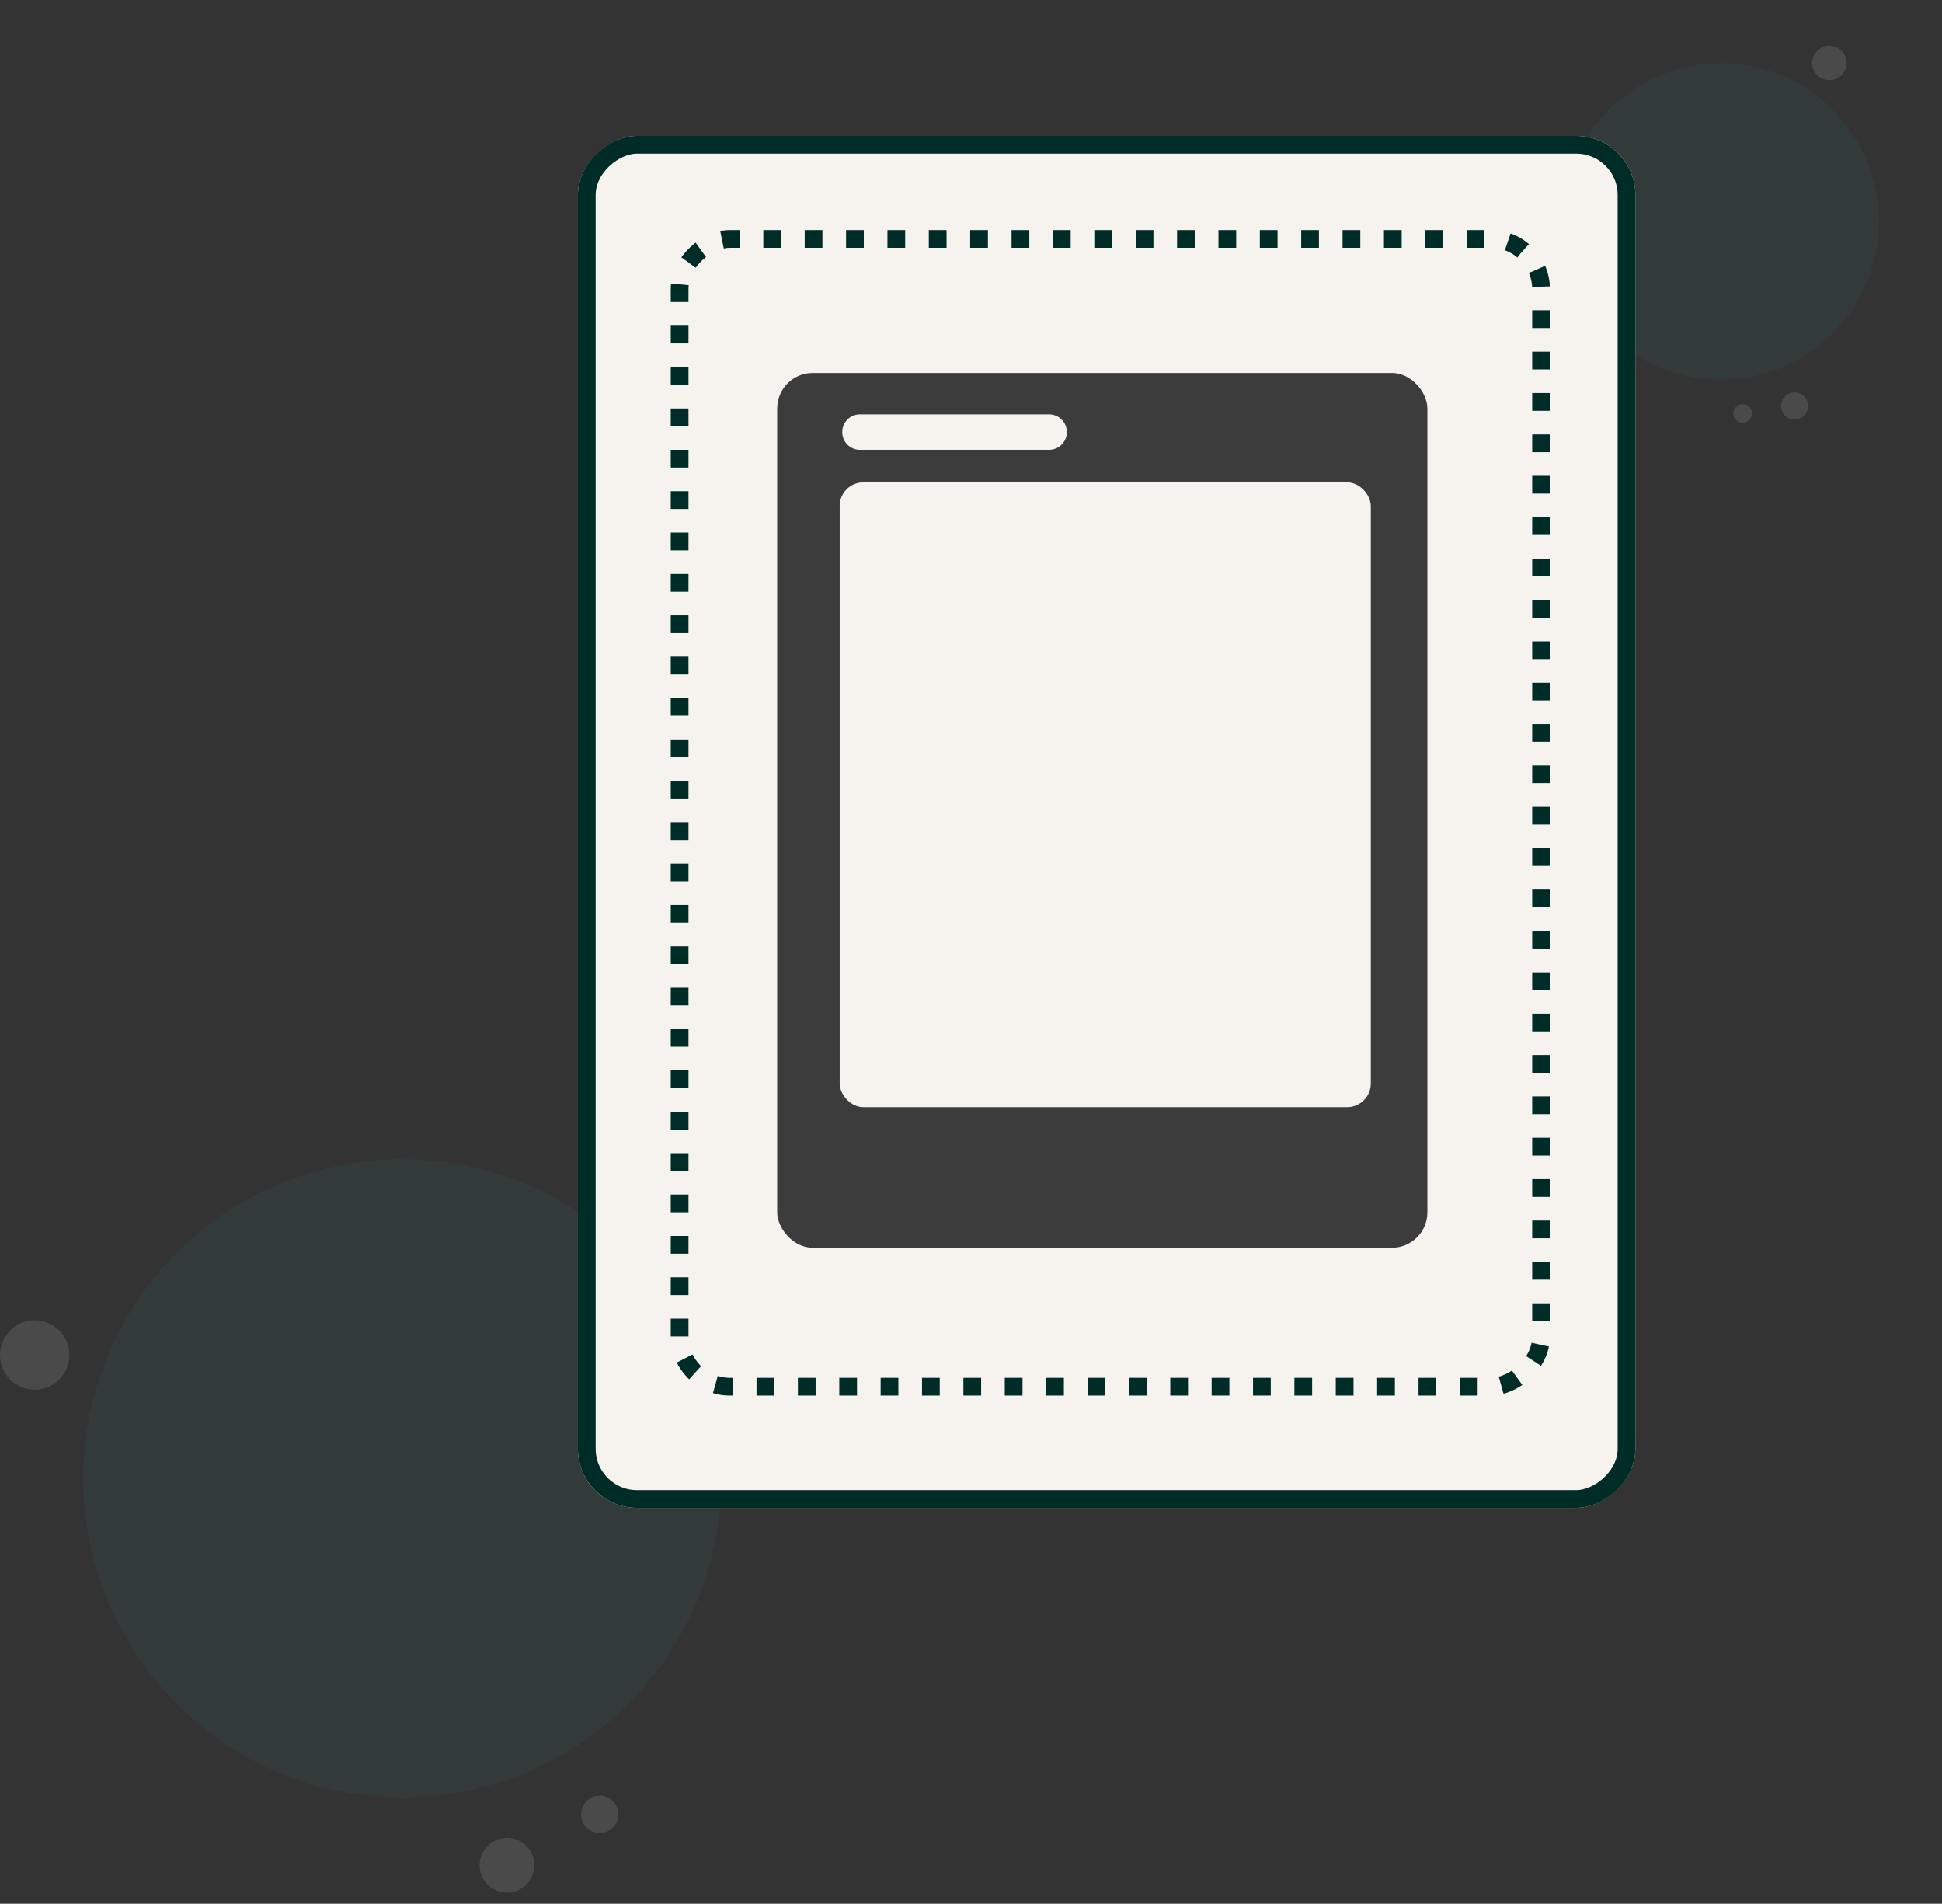 <svg xmlns="http://www.w3.org/2000/svg" width="164.279" height="161.039" viewBox="0 0 164.279 161.039">
  <rect x="0" y="0" width="164.279" height="161.039" fill="#333333" stroke="none"/>
  <g id="illustration" transform="translate(-66.254 -476.451)">
    <g id="Group_39521" data-name="Group 39521" transform="translate(-19145.266 12411.672)" opacity="0.272">
      <circle id="Ellipse_1999" data-name="Ellipse 1999" cx="26.997" cy="26.997" r="26.997" transform="translate(19218.561 -11837.161)" fill="#2F4F4F"/>
      <path id="Path_25533" data-name="Path 25533" d="M2.313,4.625A2.313,2.313,0,1,0,0,2.313,2.313,2.313,0,0,0,2.313,4.625Z" transform="translate(19254.068 -11780.688) rotate(39)" fill="#888"/>
      <path id="Path_25534" data-name="Path 25534" d="M1.579,3.159A1.579,1.579,0,1,0,0,1.579,1.58,1.58,0,0,0,1.579,3.159Z" transform="translate(19262.025 -11783.97) rotate(39)" fill="#888"/>
      <path id="Path_25535" data-name="Path 25535" d="M15.217,6.125a2.933,2.933,0,1,0-2.933-2.933A2.933,2.933,0,0,0,15.217,6.125Z" transform="translate(19199.236 -11823.791)" fill="#888"/>
    </g>
    <g id="Group_39533" data-name="Group 39533" transform="matrix(0.799, -0.602, 0.602, 0.799, 193.063, 492.553)" opacity="0.272">
      <circle id="Ellipse_1999-2" data-name="Ellipse 1999" cx="13.378" cy="13.378" r="13.378" transform="translate(0)" fill="#2F4F4F"/>
      <path id="Path_25533-2" data-name="Path 25533" d="M1.146,0A1.146,1.146,0,1,1,0,1.146,1.146,1.146,0,0,1,1.146,0Z" transform="translate(10.603 29.767) rotate(141)" fill="#888"/>
      <path id="Path_25534-2" data-name="Path 25534" d="M.783,0A.783.783,0,1,1,0,.783.783.783,0,0,1,.783,0Z" transform="translate(6.202 27.576) rotate(141)" fill="#888"/>
      <path id="Path_25535-2" data-name="Path 25535" d="M13.737,3.166a1.454,1.454,0,1,1,1.454-1.454A1.454,1.454,0,0,1,13.737,3.166Z" transform="translate(15.054 6.495)" fill="#888"/>
    </g>
    <g id="Rectangle_7601" data-name="Rectangle 7601" transform="translate(115.142 604) rotate(-90)" fill="#F6F2ED" stroke="#002c27" stroke-width="1.5">
      <rect width="116.05" height="89.452" rx="5" stroke="none"/>
      <rect x="0.75" y="0.75" width="114.55" height="87.952" rx="4.25" fill="none"/>
    </g>
    <g id="Rectangle_7600" data-name="Rectangle 7600" transform="translate(122.995 594.5) rotate(-90)" fill="none" stroke="#002c27" stroke-width="1.5" stroke-dasharray="1.5 2">
      <rect width="98.586" height="74.371" rx="5" stroke="none"/>
      <rect x="0.75" y="0.75" width="97.086" height="72.871" rx="4.25" fill="none"/>
    </g>
    <g id="Group_46026" data-name="Group 46026" transform="translate(4 8)">
      <g id="specter" transform="translate(1142 2590)">
        <rect id="Rectangle_8799" data-name="Rectangle 8799" width="55" height="74" rx="3" transform="translate(-1014 -2090)" fill="#3c3c3c"/>
        <rect id="Rectangle_8798" data-name="Rectangle 8798" width="44.928" height="52.857" rx="2" transform="translate(-1008.714 -2080.75)" fill="#F6F2ED"/>
        <line id="Line_1207" data-name="Line 1207" x2="16" transform="translate(-1007 -2085)" fill="none" stroke="#F6F2ED" stroke-linecap="round" stroke-width="3"/>
      </g>
    </g>
  </g>
</svg>
